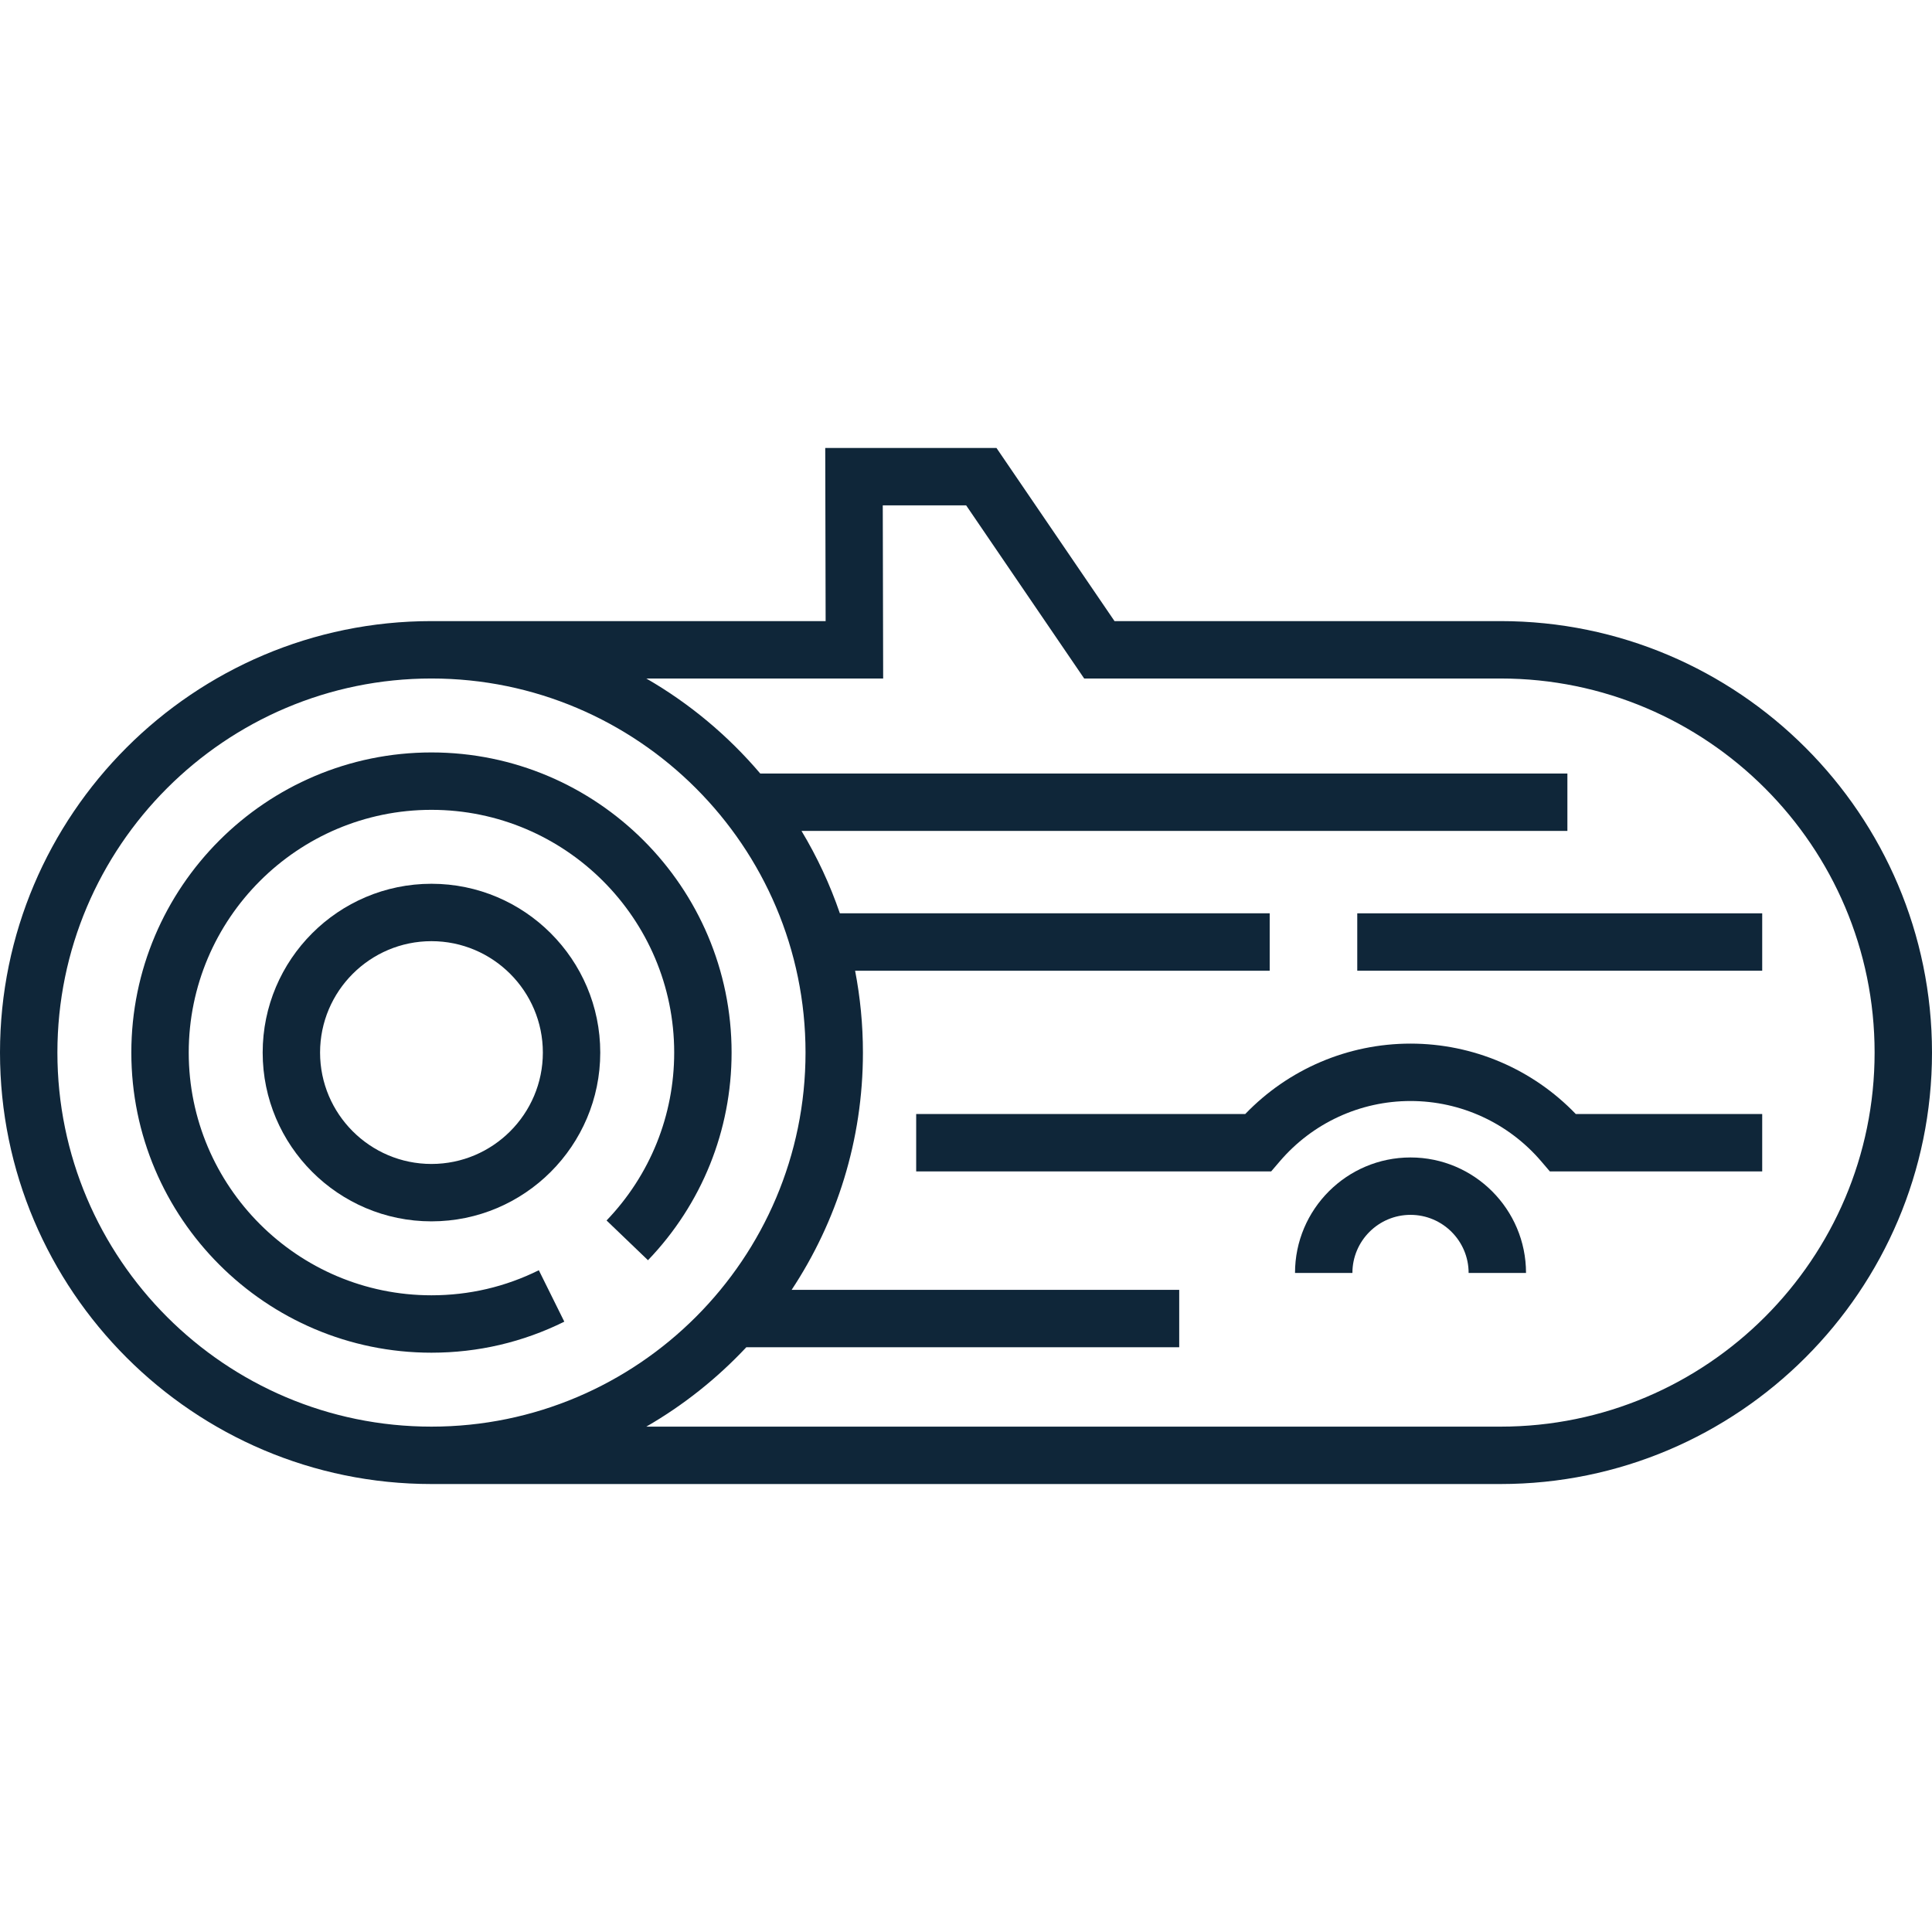 <?xml version="1.0" encoding="UTF-8" standalone="no"?>
<svg
   version="1.1"
   id="Capa_1"
   viewBox="0 0 504.895 504.895"
   xml:space="preserve"
   width="512"
   height="512"
   sodipodi:docname="log-svgrepo-com.svg"
   inkscape:version="1.3.2 (091e20e, 2023-11-25, custom)"
   xmlns:inkscape="http://www.inkscape.org/namespaces/inkscape"
   xmlns:sodipodi="http://sodipodi.sourceforge.net/DTD/sodipodi-0.dtd"
   xmlns="http://www.w3.org/2000/svg"
   xmlns:svg="http://www.w3.org/2000/svg"><defs
   id="defs6" /><sodipodi:namedview
   id="namedview6"
   pagecolor="#ffffff"
   bordercolor="#000000"
   borderopacity="0.25"
   inkscape:showpageshadow="2"
   inkscape:pageopacity="0.0"
   inkscape:pagecheckerboard="0"
   inkscape:deskcolor="#d1d1d1"
   inkscape:zoom="2.5214844"
   inkscape:cx="255.8017"
   inkscape:cy="256"
   inkscape:window-width="2880"
   inkscape:window-height="1526"
   inkscape:window-x="5749"
   inkscape:window-y="-11"
   inkscape:window-maximized="1"
   inkscape:current-layer="Capa_1" />
<g
   id="g6">
	<path
   style="display:none;fill:#faba45"
   d="M 392.139,169.814 H 287.295 l -30.847,-45.246 h -33.27 l 0.103,45.246 H 112.756 C 54.624,169.814 7.5,216.938 7.5,275.07 c 0,58.131 47.124,105.256 105.256,105.256 h 279.383 c 58.132,0 105.256,-47.125 105.256,-105.256 0,-58.132 -47.124,-105.256 -105.256,-105.256 z"
   id="path1" />
	<circle
   style="display:none;fill:#e95b2d"
   cx="112.756"
   cy="275.07"
   r="105.256"
   id="circle1" />
	<path
   style="display:inline;fill:#0f2639"
   d="m 392.139,162.314 h -100.88 l -30.847,-45.246 h -44.75 l 0.103,45.246 H 112.756 C 50.582,162.314 0,212.897 0,275.07 0,337.243 50.582,387.826 112.756,387.826 h 279.383 c 62.174,0 112.756,-50.582 112.756,-112.756 0,-62.174 -50.582,-112.756 -112.756,-112.756 z M 15,275.07 c 0,-53.903 43.853,-97.756 97.756,-97.756 53.902,0 97.755,43.853 97.755,97.756 0,53.903 -43.853,97.756 -97.755,97.756 C 58.853,372.826 15,328.973 15,275.07 Z m 377.139,97.756 H 168.903 c 9.713,-5.601 18.514,-12.612 26.131,-20.745 h 113.134 v -15 H 206.879 c 11.768,-17.803 18.632,-39.119 18.632,-62.011 0,-7.313 -0.708,-14.461 -2.044,-21.39 h 108.346 v -15 H 219.484 c -2.588,-7.569 -5.962,-14.777 -10.021,-21.528 h 200.148 v -15 H 198.686 c -8.404,-9.889 -18.475,-18.318 -29.782,-24.838 h 61.895 l -0.103,-45.246 h 21.789 l 30.847,45.246 H 392.14 c 53.903,0 97.756,43.853 97.756,97.756 -0.001,53.903 -43.854,97.756 -97.757,97.756 z"
   id="path2" />
	<path
   style="fill:#0F2639;"
   d="M147.473,345.395l-6.659-13.441c-8.772,4.346-18.212,6.55-28.058,6.55   c-34.978,0-63.434-28.456-63.434-63.433c0-34.978,28.456-63.434,63.434-63.434c34.977,0,63.433,28.456,63.433,63.434   c0.001,16.417-6.276,32.001-17.673,43.881l10.824,10.385c14.09-14.686,21.849-33.958,21.849-54.266   c0-43.249-35.185-78.434-78.433-78.434c-43.248,0-78.434,35.185-78.434,78.434c0,43.248,35.185,78.433,78.434,78.433   C124.932,353.503,136.612,350.775,147.473,345.395z"
   id="path3" />
	<path
   style="fill:#0F2639;"
   d="M68.645,275.07c0,24.323,19.788,44.11,44.111,44.11c24.323,0,44.11-19.788,44.11-44.11   c0-24.323-19.788-44.111-44.11-44.111C88.433,230.959,68.645,250.747,68.645,275.07z M141.866,275.07   c0,16.051-13.059,29.11-29.11,29.11c-16.052,0-29.111-13.059-29.111-29.11c0-16.052,13.059-29.111,29.111-29.111   C128.807,245.959,141.866,259.018,141.866,275.07z"
   id="path4" />
	<rect
   x="354.697"
   y="238.681"
   style="fill:#0F2639;"
   width="105.826"
   height="15"
   id="rect4" />
	<path
   style="fill:#0F2639;"
   d="M368.614,302.482c-16.644,0-30.185,13.541-30.185,30.186h15c0-8.374,6.812-15.186,15.185-15.186   c8.373,0,15.185,6.812,15.185,15.186h15C398.799,316.022,385.258,302.482,368.614,302.482z"
   id="path5" />
	<path
   style="fill:#0F2639;"
   d="M368.614,272.73c-16.357,0-31.903,6.662-43.186,18.394h-86v15h92.774l2.246-2.627   c8.564-10.02,21.018-15.767,34.166-15.767c13.148,0,25.602,5.747,34.165,15.767l2.245,2.627h55.498v-15H411.8   C400.518,279.392,384.971,272.73,368.614,272.73z"
   id="path6" />
</g>
</svg>
